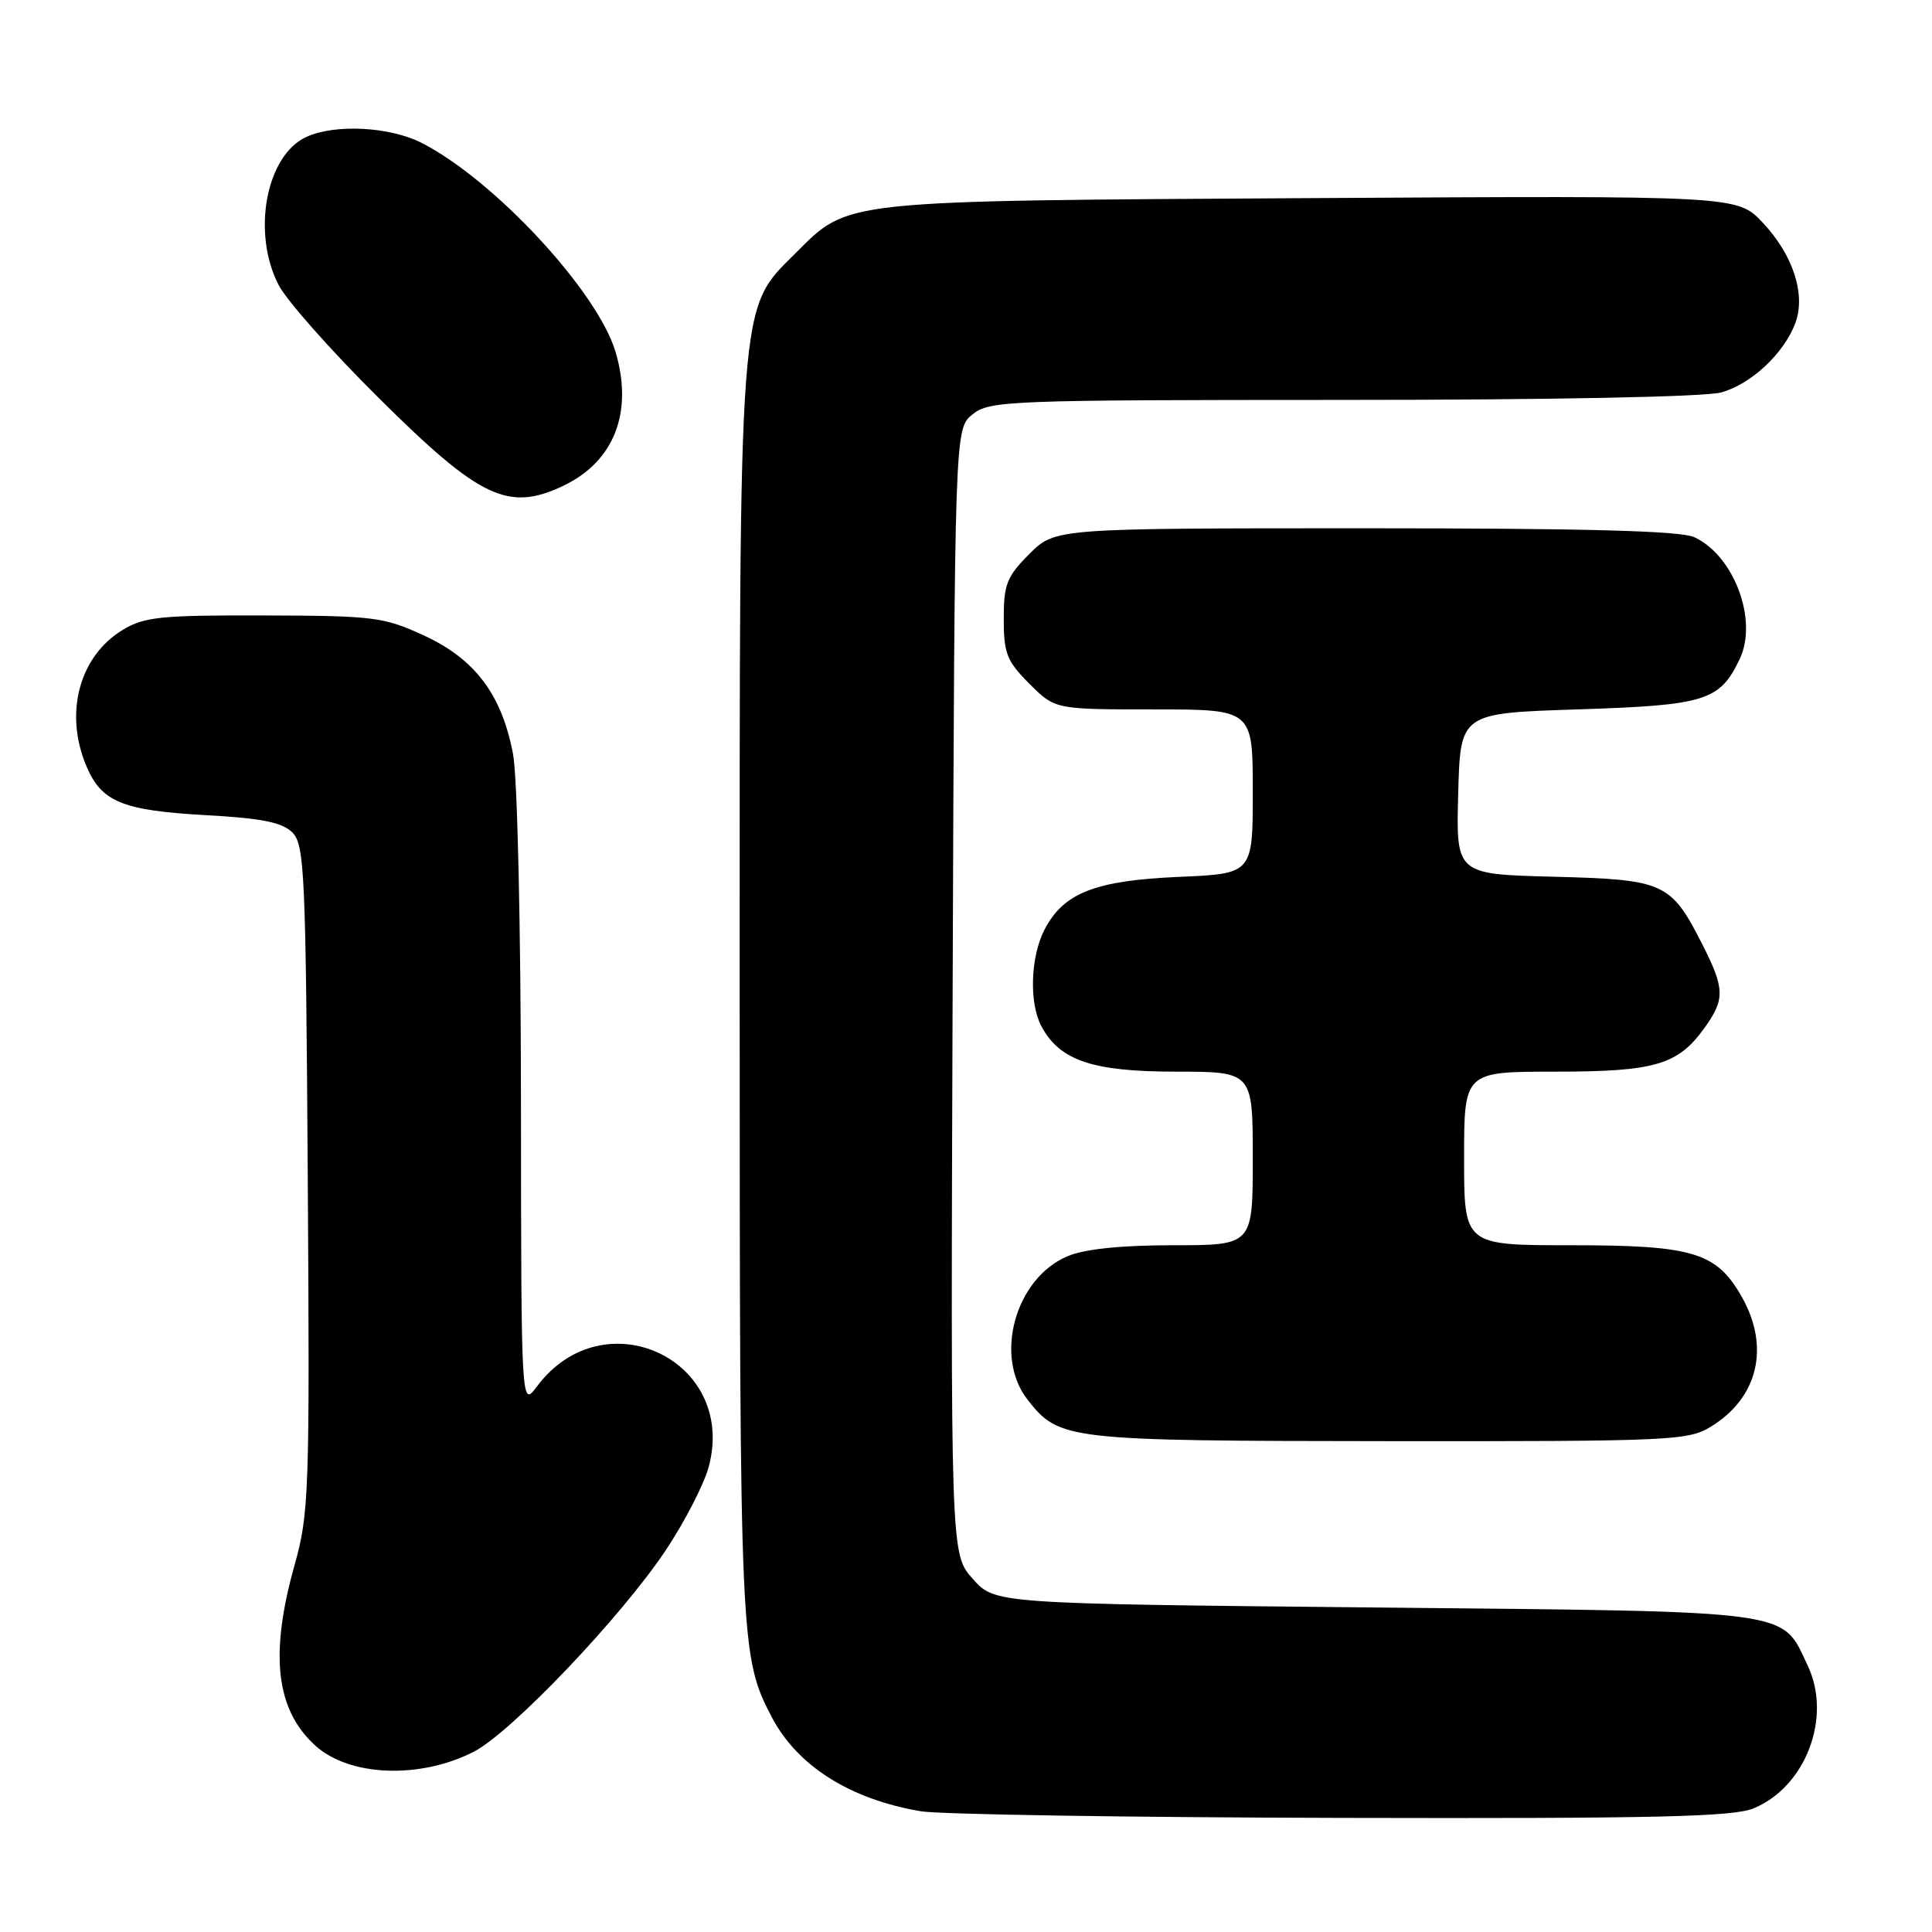<?xml version="1.0" encoding="UTF-8" standalone="no"?>
<!DOCTYPE svg PUBLIC "-//W3C//DTD SVG 1.1//EN" "http://www.w3.org/Graphics/SVG/1.1/DTD/svg11.dtd" >
<svg xmlns="http://www.w3.org/2000/svg" xmlns:xlink="http://www.w3.org/1999/xlink" version="1.1" viewBox="0 0 256 256">
 <g >
 <path fill="currentColor"
d=" M 232.38 239.61 C 239.29 236.73 242.77 227.53 239.53 220.70 C 235.99 213.24 238.38 213.56 182.17 213.00 C 131.83 212.50 131.83 212.50 128.90 209.21 C 125.96 205.93 125.96 205.93 126.23 131.37 C 126.50 56.82 126.50 56.82 128.86 54.91 C 131.11 53.09 133.44 53.00 177.86 52.99 C 205.49 52.99 225.95 52.59 228.06 52.00 C 232.04 50.90 236.36 46.86 237.88 42.84 C 239.31 39.04 237.61 33.79 233.56 29.49 C 230.19 25.92 230.19 25.92 173.84 26.25 C 111.01 26.62 112.53 26.46 105.44 33.52 C 97.80 41.14 98.00 38.45 98.01 132.07 C 98.02 217.96 98.09 219.53 102.25 227.50 C 105.64 233.99 112.62 238.41 122.00 240.00 C 124.47 240.42 149.58 240.82 177.78 240.88 C 219.45 240.98 229.69 240.74 232.38 239.61 Z  M 62.75 232.13 C 67.73 229.59 82.38 214.20 88.26 205.35 C 90.76 201.58 93.30 196.64 93.91 194.36 C 97.71 180.15 79.98 171.87 71.14 183.72 C 69.06 186.50 69.06 186.50 69.03 145.89 C 69.01 122.69 68.56 102.97 67.98 99.91 C 66.49 92.04 62.95 87.33 56.18 84.21 C 50.85 81.75 49.55 81.59 35.00 81.55 C 21.33 81.51 19.12 81.73 16.27 83.46 C 10.52 86.93 8.49 94.46 11.42 101.45 C 13.42 106.25 16.17 107.39 27.24 108.01 C 34.69 108.42 37.39 108.96 38.74 110.31 C 40.36 111.93 40.52 115.62 40.78 156.11 C 41.05 197.81 40.95 200.54 39.03 207.39 C 35.70 219.25 36.55 226.56 41.79 231.31 C 46.31 235.40 55.63 235.76 62.75 232.13 Z  M 226.70 189.04 C 232.93 185.24 234.55 178.53 230.84 171.92 C 227.47 165.93 224.41 165.00 208.10 165.00 C 194.00 165.00 194.00 165.00 194.00 153.50 C 194.00 142.00 194.00 142.00 206.05 142.00 C 219.36 142.00 222.36 141.11 225.92 136.11 C 228.57 132.39 228.53 130.99 225.61 125.22 C 221.40 116.92 220.58 116.55 205.87 116.17 C 192.93 115.84 192.93 115.84 193.22 105.17 C 193.50 94.50 193.50 94.50 209.00 94.00 C 226.04 93.45 227.88 92.88 230.53 87.30 C 232.97 82.15 229.75 73.58 224.48 71.17 C 222.65 70.34 210.10 70.00 180.85 70.00 C 139.80 70.00 139.80 70.00 136.40 73.40 C 133.41 76.39 133.00 77.42 133.00 82.00 C 133.00 86.58 133.41 87.61 136.40 90.60 C 139.80 94.00 139.80 94.00 152.90 94.00 C 166.00 94.00 166.00 94.00 166.00 104.88 C 166.00 115.77 166.00 115.77 156.25 116.19 C 145.10 116.67 140.92 118.31 138.40 123.19 C 136.54 126.80 136.34 132.91 138.00 136.00 C 140.43 140.53 144.75 141.99 155.75 142.00 C 166.00 142.00 166.00 142.00 166.00 153.50 C 166.00 165.00 166.00 165.00 155.47 165.00 C 148.56 165.00 143.75 165.50 141.49 166.44 C 134.54 169.34 131.64 179.73 136.17 185.48 C 140.36 190.82 141.26 190.92 184.00 190.96 C 221.45 190.99 223.67 190.89 226.70 189.04 Z  M 74.62 64.38 C 81.37 61.17 83.93 54.66 81.57 46.65 C 79.20 38.63 65.49 23.84 55.86 18.93 C 51.64 16.78 44.40 16.40 40.60 18.14 C 35.25 20.58 33.33 30.86 36.93 37.79 C 37.99 39.83 43.97 46.58 50.23 52.78 C 63.60 66.05 67.34 67.83 74.62 64.38 Z "/>
</g>
</svg>